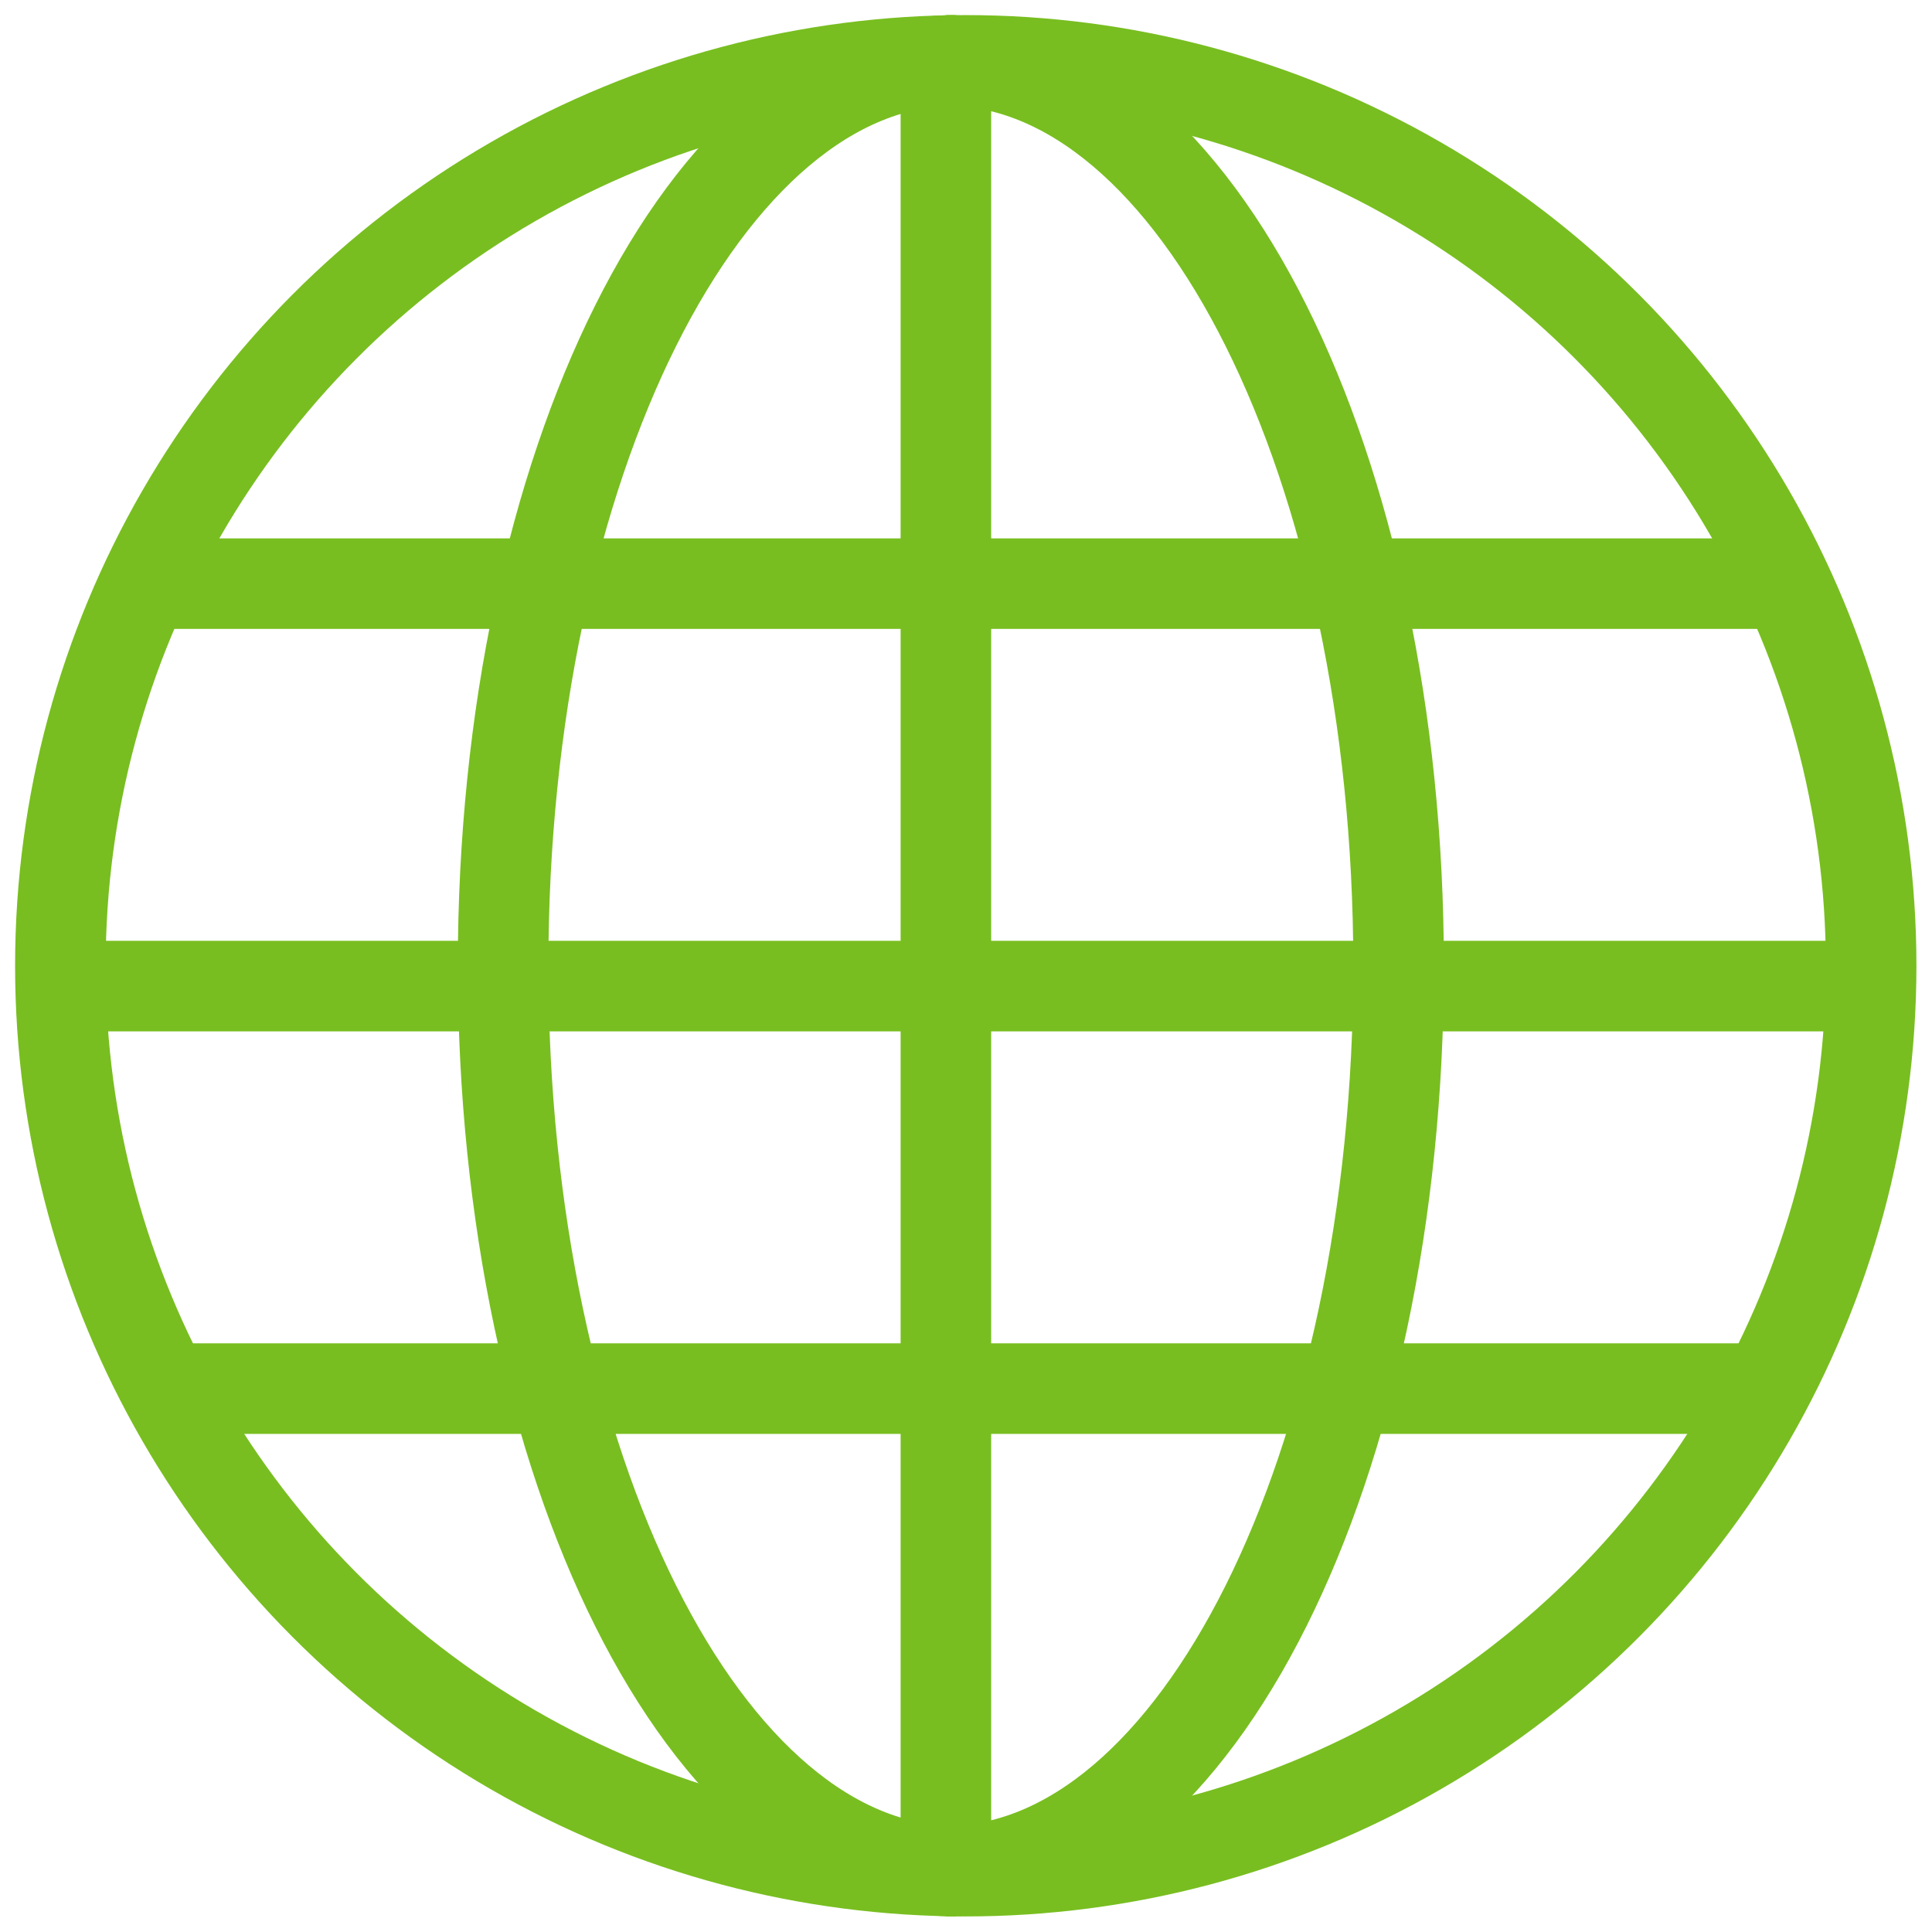 <svg xmlns="http://www.w3.org/2000/svg" width="32" height="32" viewBox="0 0 32 32">
    <g fill="none" fill-rule="evenodd" stroke="#78BE20" stroke-width="1.5" transform="translate(1 1)">
        <circle cx="14.996" cy="14.996" r="14.996"/>
        <path d="M14.667 0c4.14 0 7.498 6.714 7.498 14.996s-3.357 14.996-7.498 14.996"/>
        <path d="M14.831 0c-4.14 0-7.498 6.714-7.498 14.996s3.357 14.996 7.498 14.996M14.667 0v29.992M29.98 15.333H0M28.77 8.667H1.334M28.237 22H2"/>
    </g>
</svg>
